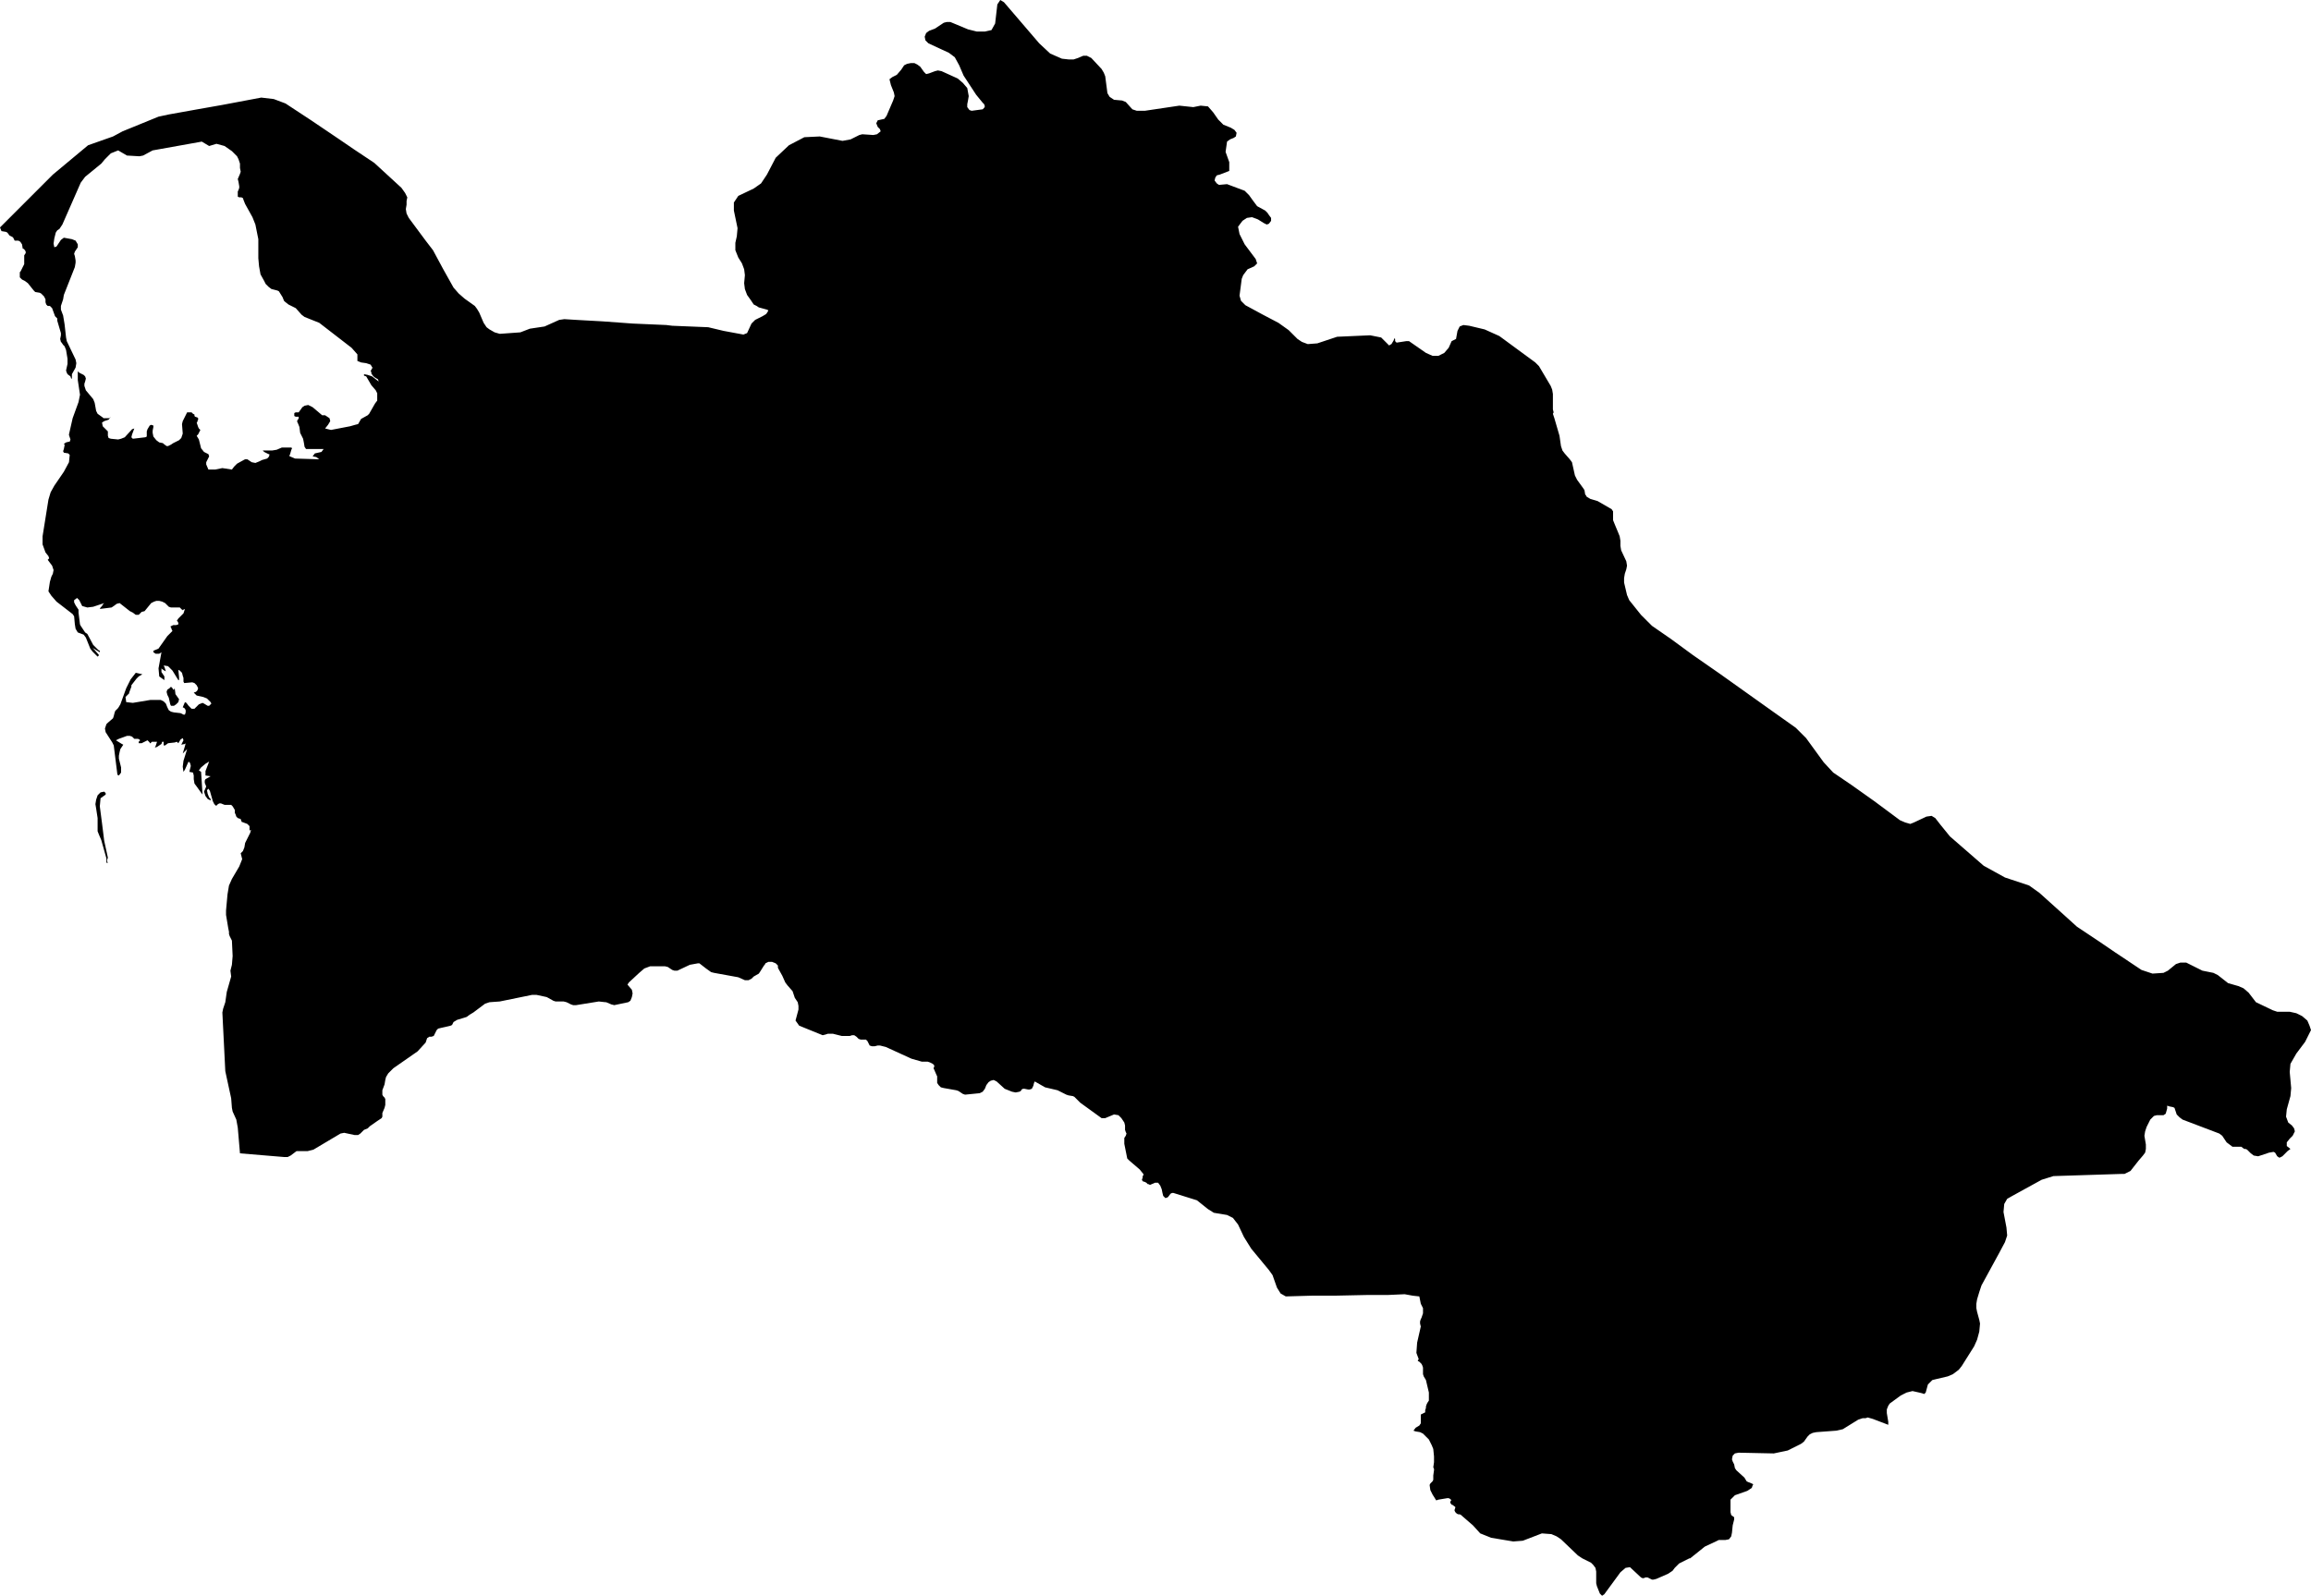 <svg xmlns="http://www.w3.org/2000/svg" viewBox="0 0 31.49 21.75"><path d="M 517.71 274.2 517.69 274.2 517.69 274.14 517.62 273.89 517.59 273.82 517.57 273.77 517.57 273.75 517.57 273.67 517.57 273.59 517.55 273.46 517.54 273.4 517.55 273.34 517.57 273.28 517.61 273.24 517.66 273.23 517.68 273.25 517.68 273.26 517.68 273.27 517.61 273.32 517.6 273.43 517.63 273.66 517.66 273.9 517.71 274.13 517.7 274.16 517.7 274.18 517.71 274.2 Z M 518.6 271.84 518.61 271.84 518.62 271.82 518.63 271.89 518.63 271.9 518.68 271.97 518.67 272.01 518.64 272.04 518.61 272.06 518.57 272.06 518.56 272.04 518.54 271.95 518.52 271.91 518.51 271.87 518.52 271.84 518.55 271.82 518.57 271.8 518.59 271.82 518.6 271.84 Z M 547.45 278.1 547.41 278.13 547.38 278.16 547.34 278.2 547.32 278.21 547.3 278.22 547.27 278.2 547.24 278.15 547.22 278.14 547.16 278.15 547.01 278.2 546.95 278.19 546.91 278.16 546.87 278.12 546.86 278.11 546.84 278.1 546.82 278.1 546.78 278.07 546.76 278.07 546.69 278.07 546.66 278.07 546.62 278.04 546.58 278.01 546.52 277.92 546.48 277.89 545.98 277.7 545.94 277.67 545.92 277.65 545.9 277.63 545.87 277.54 545.85 277.53 545.8 277.52 545.77 277.51 545.77 277.55 545.75 277.62 545.72 277.64 545.63 277.64 545.59 277.65 545.57 277.67 545.54 277.7 545.52 277.74 545.52 277.74 545.52 277.74 545.52 277.74 545.49 277.8 545.47 277.86 545.46 277.92 545.48 278.04 545.48 278.1 545.47 278.15 545.44 278.19 545.38 278.26 545.27 278.4 545.19 278.44 545.16 278.44 544.22 278.47 544.06 278.52 543.66 278.74 543.59 278.78 543.55 278.85 543.54 278.96 543.58 279.17 543.59 279.28 543.56 279.37 543.48 279.52 543.24 279.96 543.21 280.05 543.18 280.15 543.17 280.21 543.17 280.27 543.18 280.32 543.21 280.43 543.22 280.48 543.21 280.59 543.18 280.7 543.14 280.79 542.97 281.06 542.93 281.11 542.85 281.17 542.78 281.2 542.61 281.24 542.57 281.25 542.54 281.28 542.51 281.31 542.48 281.42 542.46 281.44 542.43 281.43 542.39 281.42 542.3 281.4 542.22 281.42 542.14 281.46 541.99 281.57 541.97 281.6 541.95 281.65 541.95 281.7 541.97 281.82 541.97 281.86 541.76 281.78 541.69 281.76 541.66 281.77 541.62 281.77 541.56 281.79 541.35 281.92 541.26 281.94 540.99 281.96 540.94 281.97 540.9 281.99 540.87 282.02 540.82 282.09 540.78 282.12 540.6 282.21 540.41 282.25 539.93 282.24 539.88 282.25 539.85 282.28 539.84 282.33 539.85 282.36 539.87 282.4 539.88 282.45 539.9 282.48 540.01 282.58 540.04 282.63 540.06 282.64 540.11 282.66 540.13 282.67 540.12 282.69 540.11 282.72 540.05 282.76 539.88 282.82 539.82 282.88 539.82 282.92 539.82 283.05 539.83 283.09 539.87 283.12 539.87 283.15 539.85 283.23 539.84 283.33 539.83 283.38 539.8 283.42 539.75 283.43 539.66 283.43 539.62 283.45 539.47 283.52 539.27 283.68 539.26 283.68 539.12 283.75 539.06 283.81 539.03 283.85 539 283.87 538.97 283.89 538.81 283.96 538.77 283.97 538.75 283.97 538.69 283.94 538.66 283.94 538.64 283.95 538.62 283.95 538.6 283.94 538.45 283.8 538.39 283.81 538.32 283.87 538.1 284.17 538.07 284.19 538.04 284.16 538 284.06 537.99 284.02 537.99 283.91 537.99 283.86 537.98 283.81 537.95 283.77 537.92 283.74 537.8 283.68 537.74 283.64 537.51 283.42 537.45 283.38 537.38 283.35 537.25 283.34 536.99 283.44 536.86 283.45 536.56 283.4 536.41 283.34 536.31 283.23 536.16 283.1 536.15 283.09 536.13 283.08 536.11 283.08 536.09 283.07 536.07 283.05 536.06 283.03 536.06 283.02 536.07 282.99 536.07 282.98 536.03 282.95 536.03 282.95 536.02 282.95 536 282.92 536.01 282.89 536.02 282.89 536 282.87 535.98 282.86 535.96 282.86 535.84 282.88 535.81 282.89 535.76 282.81 535.73 282.75 535.72 282.68 535.73 282.66 535.76 282.63 535.77 282.61 535.77 282.56 535.77 282.55 535.78 282.48 535.78 282.46 535.77 282.44 535.78 282.37 535.78 282.33 535.78 282.29 535.77 282.19 535.75 282.14 535.73 282.1 535.71 282.06 535.67 282.02 535.63 281.98 535.59 281.96 535.53 281.95 535.5 281.94 535.53 281.9 535.58 281.87 535.6 281.84 535.6 281.81 535.6 281.76 535.6 281.72 535.62 281.71 535.64 281.7 535.66 281.69 535.66 281.66 535.67 281.63 535.67 281.61 535.68 281.58 535.69 281.56 535.71 281.53 535.71 281.52 535.71 281.5 535.71 281.42 535.67 281.25 535.64 281.2 535.63 281.17 535.63 281.11 535.63 281.08 535.62 281.05 535.61 281.03 535.6 281.02 535.58 281 535.56 280.99 535.56 280.98 535.57 280.97 535.57 280.96 535.54 280.88 535.55 280.74 535.6 280.52 535.59 280.48 535.59 280.45 535.6 280.42 535.61 280.4 535.62 280.37 535.63 280.34 535.63 280.31 535.63 280.27 535.62 280.25 535.6 280.21 535.58 280.11 535.49 280.1 535.38 280.08 535.16 280.09 534.89 280.09 534.42 280.1 534.11 280.1 533.76 280.11 533.69 280.07 533.64 279.99 533.58 279.82 533.53 279.75 533.29 279.46 533.19 279.3 533.11 279.13 533.04 279.04 532.96 279 532.78 278.97 532.7 278.92 532.55 278.8 532.23 278.7 532.21 278.7 532.19 278.71 532.16 278.75 532.15 278.76 532.12 278.77 532.09 278.74 532.08 278.7 532.07 278.65 532.05 278.6 532.02 278.56 531.98 278.56 531.91 278.59 531.89 278.58 531.88 278.58 531.86 278.56 531.84 278.55 531.81 278.54 531.8 278.52 531.81 278.49 531.81 278.48 531.81 278.47 531.82 278.46 531.82 278.44 531.81 278.43 531.77 278.38 531.63 278.26 531.6 278.23 531.56 278.03 531.56 277.98 531.56 277.95 531.58 277.92 531.59 277.89 531.58 277.87 531.57 277.84 531.57 277.78 531.56 277.74 531.52 277.68 531.48 277.64 531.42 277.63 531.3 277.68 531.25 277.68 530.96 277.47 530.88 277.39 530.86 277.38 530.8 277.37 530.77 277.36 530.73 277.34 530.65 277.3 530.48 277.26 530.34 277.18 530.33 277.2 530.32 277.24 530.3 277.28 530.27 277.29 530.25 277.29 530.2 277.28 530.18 277.28 530.16 277.29 530.15 277.31 530.13 277.32 530.08 277.33 530.03 277.32 529.93 277.28 529.82 277.18 529.78 277.16 529.74 277.17 529.71 277.19 529.68 277.23 529.66 277.28 529.63 277.32 529.59 277.34 529.39 277.36 529.36 277.35 529.3 277.31 529.27 277.3 529.1 277.27 529.06 277.26 529.03 277.23 529.01 277.2 529.01 277.16 529.01 277.11 529 277.09 528.97 277.02 528.96 277 528.97 276.98 528.97 276.96 528.95 276.94 528.91 276.92 528.88 276.91 528.8 276.91 528.66 276.87 528.31 276.71 528.23 276.69 528.2 276.69 528.16 276.7 528.12 276.7 528.09 276.69 528.08 276.67 528.06 276.63 528.04 276.61 528.02 276.61 527.99 276.61 527.98 276.61 527.97 276.61 527.94 276.6 527.91 276.57 527.88 276.55 527.85 276.55 527.82 276.56 527.71 276.56 527.59 276.53 527.56 276.53 527.52 276.53 527.49 276.54 527.45 276.55 527.13 276.42 527.08 276.35 527.12 276.2 527.12 276.15 527.11 276.1 527.07 276.04 527.04 275.95 526.97 275.87 526.94 275.83 526.9 275.74 526.85 275.65 526.84 275.63 526.84 275.6 526.83 275.59 526.81 275.57 526.76 275.55 526.74 275.55 526.71 275.55 526.67 275.57 526.66 275.59 526.65 275.6 526.6 275.68 526.58 275.71 526.51 275.75 526.48 275.78 526.44 275.8 526.39 275.8 526.3 275.76 525.97 275.7 525.93 275.69 525.86 275.64 525.77 275.57 525.75 275.57 525.64 275.59 525.47 275.67 525.43 275.67 525.4 275.66 525.37 275.64 525.34 275.62 525.3 275.61 525.1 275.61 525.02 275.64 524.95 275.7 524.81 275.83 524.79 275.86 524.85 275.93 524.86 275.98 524.85 276.03 524.83 276.08 524.8 276.1 524.61 276.14 524.57 276.13 524.5 276.1 524.49 276.1 524.4 276.09 524.09 276.14 524.05 276.14 524.02 276.13 523.96 276.1 523.92 276.09 523.81 276.09 523.78 276.08 523.69 276.03 523.55 276 523.49 276 523.05 276.09 522.91 276.1 522.85 276.12 522.69 276.24 522.64 276.27 522.6 276.3 522.57 276.31 522.47 276.34 522.42 276.37 522.4 276.41 522.38 276.42 522.25 276.45 522.21 276.46 522.19 276.48 522.16 276.54 522.15 276.56 522.12 276.57 522.09 276.57 522.06 276.59 522.05 276.62 522.04 276.65 521.93 276.77 521.6 277 521.53 277.07 521.5 277.12 521.49 277.16 521.48 277.22 521.45 277.3 521.45 277.36 521.46 277.38 521.48 277.4 521.49 277.42 521.49 277.44 521.49 277.5 521.48 277.54 521.45 277.61 521.45 277.66 521.44 277.68 521.38 277.72 521.28 277.79 521.25 277.82 521.2 277.84 521.15 277.89 521.12 277.91 521.07 277.91 520.93 277.88 520.88 277.89 520.51 278.11 520.43 278.13 520.38 278.13 520.33 278.13 520.28 278.13 520.24 278.16 520.2 278.19 520.16 278.21 520.11 278.21 519.51 278.16 519.51 278.16 519.51 278.16 519.48 277.81 519.46 277.7 519.41 277.59 519.4 277.54 519.39 277.41 519.31 277.04 519.27 276.24 519.28 276.19 519.31 276.1 519.33 275.96 519.39 275.75 519.38 275.67 519.4 275.59 519.41 275.47 519.4 275.26 519.39 275.24 519.37 275.2 519.36 275.17 519.36 275.14 519.35 275.09 519.32 274.91 519.32 274.85 519.34 274.63 519.36 274.51 519.4 274.42 519.5 274.25 519.54 274.15 519.52 274.07 519.55 274.04 519.57 273.99 519.58 273.93 519.6 273.89 519.62 273.85 519.65 273.79 519.66 273.75 519.64 273.76 519.64 273.7 519.61 273.67 519.53 273.64 519.53 273.63 519.52 273.61 519.52 273.6 519.51 273.6 519.48 273.59 519.47 273.58 519.46 273.57 519.45 273.54 519.44 273.52 519.44 273.48 519.41 273.43 519.39 273.41 519.3 273.41 519.25 273.39 519.23 273.39 519.21 273.4 519.19 273.42 519.18 273.42 519.16 273.4 519.14 273.36 519.1 273.22 519.08 273.19 519.06 273.21 519.07 273.26 519.09 273.31 519.11 273.33 519.11 273.35 519.07 273.33 519.04 273.29 519.02 273.23 519.05 273.16 519.03 273.11 519.03 273.08 519.04 273.06 519.11 273.02 519.04 273.01 519.04 272.95 519.09 272.82 519.04 272.85 518.98 272.9 518.95 272.94 518.98 272.96 519 273.27 518.97 273.23 518.92 273.16 518.89 273.12 518.88 273.06 518.88 273.01 518.87 272.97 518.82 272.96 518.83 272.92 518.84 272.88 518.83 272.84 518.81 272.82 518.8 272.84 518.76 272.93 518.74 272.96 518.73 272.89 518.74 272.81 518.79 272.65 518.73 272.71 518.76 272.61 518.77 272.57 518.76 272.58 518.71 272.59 518.74 272.53 518.73 272.5 518.7 272.52 518.67 272.57 518.65 272.55 518.62 272.56 518.53 272.57 518.49 272.6 518.47 272.6 518.47 272.55 518.45 272.55 518.44 272.58 518.41 272.6 518.38 272.62 518.35 272.63 518.36 272.61 518.38 272.55 518.36 272.55 518.33 272.55 518.32 272.55 518.31 272.55 518.29 272.57 518.28 272.57 518.28 272.56 518.26 272.54 518.25 272.53 518.23 272.54 518.17 272.57 518.13 272.57 518.13 272.55 518.15 272.53 518.14 272.52 518.12 272.51 518.1 272.51 518.07 272.51 518.04 272.48 518.01 272.47 517.97 272.47 517.86 272.51 517.82 272.53 517.9 272.58 517.92 272.59 517.88 272.65 517.87 272.69 517.86 272.74 517.86 272.78 517.89 272.9 517.89 272.97 517.86 273.01 517.84 273 517.79 272.6 517.77 272.56 517.68 272.42 517.67 272.37 517.69 272.31 517.71 272.29 517.78 272.23 517.79 272.2 517.8 272.16 517.81 272.13 517.85 272.09 517.88 272.04 517.96 271.82 518.02 271.7 518.09 271.61 518.18 271.63 518.13 271.66 518.1 271.69 518.03 271.78 518.03 271.8 518 271.88 518 271.89 517.95 271.94 517.96 272.01 518.05 272.02 518.29 271.98 518.43 271.98 518.47 272 518.5 272.03 518.52 272.08 518.54 272.12 518.57 272.14 518.61 272.15 518.7 272.16 518.74 272.18 518.76 272.18 518.77 272.15 518.77 272.12 518.76 272.1 518.75 272.09 518.73 272.08 518.76 272.01 518.78 272.02 518.81 272.06 518.85 272.1 518.89 272.1 518.95 272.04 519 272.02 519.02 272.03 519.07 272.06 519.09 272.06 519.12 272.03 519.11 272.01 519.08 271.98 519.06 271.96 519.01 271.94 518.92 271.92 518.88 271.88 518.91 271.87 518.93 271.85 518.94 271.82 518.92 271.78 518.89 271.75 518.86 271.74 518.75 271.75 518.74 271.73 518.74 271.68 518.73 271.65 518.72 271.61 518.69 271.58 518.67 271.57 518.68 271.67 518.68 271.71 518.67 271.71 518.59 271.58 518.53 271.52 518.47 271.51 518.48 271.53 518.5 271.59 518.48 271.58 518.45 271.56 518.44 271.55 518.44 271.6 518.48 271.66 518.48 271.71 518.41 271.66 518.4 271.55 518.44 271.33 518.41 271.35 518.38 271.35 518.36 271.35 518.33 271.33 518.33 271.31 518.4 271.28 518.52 271.11 518.59 271.04 518.58 271.02 518.57 270.99 518.56 270.98 518.58 270.97 518.6 270.96 518.64 270.96 518.67 270.95 518.67 270.93 518.66 270.91 518.65 270.9 518.67 270.87 518.71 270.83 518.74 270.8 518.76 270.74 518.74 270.75 518.74 270.75 518.73 270.75 518.73 270.76 518.69 270.72 518.66 270.72 518.57 270.72 518.54 270.71 518.49 270.66 518.45 270.64 518.41 270.63 518.37 270.63 518.34 270.64 518.3 270.66 518.21 270.77 518.17 270.78 518.16 270.79 518.13 270.82 518.11 270.82 518.09 270.82 518.05 270.79 518.03 270.78 518.01 270.77 517.87 270.66 517.83 270.67 517.79 270.7 517.76 270.72 517.6 270.74 517.61 270.72 517.63 270.7 517.64 270.68 517.66 270.66 517.51 270.71 517.43 270.72 517.36 270.7 517.32 270.62 517.29 270.59 517.25 270.62 517.25 270.65 517.27 270.69 517.31 270.75 517.31 270.79 517.33 270.95 517.34 270.97 517.4 271.06 517.43 271.08 517.51 271.23 517.58 271.3 517.6 271.31 517.6 271.33 517.5 271.27 517.53 271.3 517.59 271.37 517.57 271.39 517.5 271.32 517.47 271.28 517.41 271.13 517.38 271.09 517.3 271.06 517.27 271.01 517.26 270.95 517.25 270.84 517.23 270.81 517.01 270.64 516.94 270.56 516.9 270.5 516.92 270.37 516.94 270.3 516.96 270.26 516.97 270.21 516.95 270.15 516.89 270.07 516.91 270.05 516.9 270.02 516.86 269.97 516.82 269.86 516.82 269.75 516.9 269.25 516.93 269.15 516.98 269.06 517.11 268.87 517.18 268.74 517.19 268.64 517.17 268.62 517.11 268.61 517.1 268.59 517.11 268.56 517.12 268.51 517.12 268.5 517.11 268.49 517.14 268.47 517.18 268.46 517.19 268.46 517.2 268.43 517.19 268.4 517.18 268.37 517.18 268.36 517.23 268.14 517.31 267.92 517.33 267.82 517.3 267.62 517.3 267.5 517.32 267.52 517.38 267.55 517.4 267.57 517.41 267.6 517.4 267.64 517.39 267.67 517.39 267.7 517.41 267.76 517.51 267.88 517.53 267.93 517.55 268.04 517.57 268.08 517.64 268.13 517.65 268.14 517.7 268.14 517.73 268.14 517.75 268.12 517.72 268.16 517.66 268.18 517.63 268.2 517.64 268.25 517.66 268.27 517.69 268.3 517.71 268.32 517.71 268.35 517.71 268.38 517.72 268.41 517.75 268.42 517.85 268.43 517.89 268.42 517.94 268.4 518.04 268.29 518.07 268.28 518.04 268.36 518.03 268.4 518.05 268.42 518.22 268.4 518.24 268.39 518.24 268.35 518.24 268.32 518.25 268.29 518.28 268.24 518.3 268.23 518.33 268.24 518.33 268.26 518.32 268.31 518.32 268.34 518.33 268.39 518.37 268.44 518.41 268.47 518.46 268.48 518.47 268.49 518.51 268.52 518.53 268.52 518.55 268.51 518.57 268.5 518.6 268.48 518.68 268.44 518.71 268.41 518.73 268.35 518.72 268.22 518.73 268.18 518.79 268.06 518.8 268.06 518.83 268.06 518.85 268.06 518.87 268.08 518.89 268.09 518.89 268.11 518.9 268.12 518.93 268.13 518.94 268.14 518.94 268.16 518.93 268.18 518.93 268.19 518.92 268.2 518.94 268.26 518.95 268.28 518.97 268.3 518.95 268.34 518.94 268.36 518.92 268.38 518.95 268.43 518.98 268.55 519.02 268.6 519.04 268.61 519.06 268.62 519.08 268.63 519.09 268.66 519.08 268.68 519.05 268.74 519.05 268.77 519.08 268.84 519.17 268.84 519.27 268.82 519.4 268.84 519.43 268.8 519.47 268.76 519.56 268.71 519.58 268.7 519.61 268.7 519.67 268.74 519.72 268.75 519.77 268.73 519.81 268.71 519.88 268.69 519.9 268.67 519.91 268.65 519.91 268.63 519.9 268.63 519.84 268.6 519.82 268.58 519.95 268.58 520.01 268.57 520.08 268.54 520.21 268.54 520.22 268.55 520.21 268.57 520.19 268.64 520.18 268.65 520.19 268.66 520.26 268.69 520.59 268.7 520.55 268.67 520.5 268.66 520.53 268.62 520.62 268.6 520.65 268.56 520.43 268.56 520.41 268.56 520.39 268.53 520.38 268.47 520.37 268.42 520.33 268.34 520.32 268.26 520.3 268.21 520.29 268.19 520.29 268.17 520.3 268.16 520.31 268.14 520.31 268.12 520.29 268.12 520.27 268.12 520.25 268.11 520.25 268.08 520.25 268.07 520.27 268.06 520.29 268.06 520.31 268.06 520.36 267.99 520.39 267.97 520.44 267.96 520.5 267.99 520.63 268.1 520.67 268.1 520.73 268.14 520.74 268.18 520.71 268.23 520.67 268.28 520.75 268.3 521.01 268.25 521.08 268.23 521.12 268.22 521.16 268.15 521.25 268.1 521.27 268.08 521.35 267.94 521.38 267.9 521.38 267.85 521.38 267.8 521.36 267.76 521.3 267.69 521.23 267.57 521.2 267.56 521.2 267.54 521.25 267.55 521.31 267.57 521.4 267.64 521.39 267.61 521.34 267.58 521.32 267.56 521.3 267.53 521.3 267.51 521.29 267.5 521.3 267.48 521.31 267.46 521.32 267.45 521.32 267.46 521.29 267.41 521.23 267.39 521.16 267.38 521.11 267.36 521.11 267.27 521.03 267.18 520.59 266.84 520.39 266.76 520.35 266.73 520.27 266.64 520.17 266.59 520.12 266.55 520.11 266.54 520.09 266.49 520.04 266.41 520.02 266.4 519.94 266.38 519.9 266.35 519.86 266.31 519.84 266.27 519.79 266.18 519.77 266.07 519.76 265.96 519.76 265.7 519.74 265.6 519.72 265.5 519.68 265.4 519.58 265.22 519.56 265.17 519.55 265.14 519.53 265.13 519.5 265.13 519.48 265.12 519.48 265.08 519.48 265.05 519.49 265.03 519.5 265 519.5 264.98 519.49 264.92 519.48 264.88 519.51 264.81 519.52 264.78 519.51 264.73 519.51 264.67 519.49 264.61 519.47 264.57 519.4 264.5 519.3 264.43 519.19 264.4 519.09 264.43 518.99 264.37 518.32 264.49 518.19 264.56 518.14 264.57 517.97 264.56 517.85 264.49 517.75 264.53 517.67 264.61 517.62 264.67 517.4 264.85 517.34 264.93 517.09 265.5 517.05 265.56 517.02 265.58 517 265.61 516.98 265.69 516.97 265.76 516.98 265.81 517.01 265.8 517.07 265.71 517.11 265.68 517.22 265.7 517.27 265.72 517.3 265.77 517.3 265.81 517.26 265.87 517.25 265.9 517.26 265.93 517.27 265.99 517.27 266.02 517.26 266.08 517.11 266.46 517.1 266.52 517.07 266.61 517.07 266.63 517.07 266.66 517.1 266.74 517.12 266.86 517.14 267.04 517.15 267.09 517.27 267.34 517.28 267.39 517.27 267.45 517.22 267.54 517.22 267.6 517.21 267.6 517.2 267.57 517.16 267.54 517.15 267.52 517.14 267.49 517.16 267.4 517.16 267.33 517.15 267.27 517.14 267.21 517.12 267.16 517.1 267.14 517.08 267.11 517.07 267.1 517.06 267.06 517.07 267.01 517.07 266.98 517.02 266.81 517.02 266.78 516.99 266.75 516.95 266.64 516.92 266.61 516.89 266.61 516.87 266.59 516.86 266.56 516.86 266.52 516.85 266.5 516.84 266.48 516.8 266.44 516.78 266.43 516.72 266.42 516.7 266.4 516.62 266.3 516.58 266.27 516.54 266.25 516.51 266.22 516.51 266.15 516.52 266.14 516.56 266.06 516.57 266.04 516.57 266 516.57 265.94 516.57 265.92 516.59 265.89 516.59 265.87 516.58 265.85 516.57 265.84 516.56 265.83 516.55 265.83 516.54 265.77 516.52 265.74 516.51 265.73 516.49 265.72 516.46 265.72 516.44 265.72 516.42 265.68 516.41 265.67 516.37 265.65 516.34 265.61 516.32 265.6 516.26 265.59 516.24 265.54 516.24 265.54 516.33 265.45 516.67 265.11 516.96 264.82 516.96 264.82 516.96 264.82 517.44 264.42 517.78 264.3 517.91 264.23 518.4 264.03 518.54 264 518.93 263.93 519.27 263.87 519.8 263.77 519.97 263.79 520.13 263.85 520.48 264.08 520.85 264.33 521.07 264.48 521.34 264.66 521.71 265 521.76 265.07 521.79 265.13 521.78 265.18 521.78 265.23 521.77 265.29 521.78 265.35 521.81 265.41 522.04 265.72 522.14 265.85 522.28 266.11 522.42 266.36 522.49 266.44 522.57 266.51 522.71 266.61 522.74 266.65 522.77 266.7 522.83 266.84 522.87 266.9 522.91 266.93 522.98 266.97 523.05 266.99 523.33 266.97 523.46 266.92 523.66 266.89 523.86 266.8 523.93 266.79 524.09 266.8 524.45 266.82 524.86 266.85 525.32 266.87 525.4 266.88 525.89 266.9 526.1 266.95 526.37 267 526.42 266.98 526.48 266.85 526.53 266.8 526.63 266.75 526.68 266.72 526.7 266.69 526.71 266.67 526.69 266.66 526.58 266.63 526.55 266.61 526.51 266.59 526.47 266.53 526.42 266.46 526.39 266.38 526.38 266.3 526.39 266.19 526.38 266.11 526.35 266.03 526.3 265.95 526.26 265.85 526.26 265.75 526.28 265.66 526.29 265.55 526.24 265.31 526.24 265.2 526.3 265.11 526.51 265.01 526.61 264.94 526.69 264.82 526.69 264.82 526.81 264.59 526.99 264.42 527.2 264.31 527.41 264.3 527.72 264.36 527.83 264.34 527.95 264.28 527.99 264.27 528.14 264.28 528.19 264.27 528.24 264.23 528.23 264.2 528.2 264.17 528.18 264.12 528.2 264.08 528.29 264.06 528.32 264.02 528.41 263.81 528.43 263.75 528.42 263.7 528.38 263.6 528.36 263.52 528.4 263.49 528.46 263.46 528.52 263.39 528.54 263.36 528.56 263.33 528.6 263.31 528.65 263.3 528.7 263.3 528.74 263.32 528.78 263.35 528.83 263.42 528.86 263.45 528.9 263.44 528.98 263.41 529.02 263.4 529.07 263.41 529.29 263.51 529.36 263.57 529.42 263.64 529.44 263.75 529.43 263.81 529.42 263.86 529.42 263.9 529.45 263.94 529.48 263.95 529.63 263.93 529.65 263.91 529.66 263.89 529.65 263.86 529.63 263.84 529.54 263.73 529.37 263.47 529.31 263.33 529.25 263.22 529.17 263.16 528.89 263.03 528.85 262.99 528.84 262.94 528.86 262.89 528.9 262.86 528.98 262.83 529.1 262.75 529.14 262.74 529.19 262.74 529.43 262.84 529.55 262.87 529.66 262.87 529.75 262.85 529.8 262.76 529.83 262.5 529.87 262.44 529.92 262.47 530.4 263.03 530.55 263.17 530.71 263.24 530.8 263.25 530.87 263.25 530.93 263.23 531 263.2 531.05 263.2 531.11 263.23 531.25 263.38 531.28 263.43 531.3 263.48 531.33 263.71 531.36 263.76 531.42 263.8 531.53 263.81 531.58 263.83 531.67 263.93 531.73 263.95 531.84 263.95 532.31 263.88 532.5 263.9 532.6 263.88 532.7 263.89 532.77 263.97 532.84 264.07 532.91 264.14 533.01 264.18 533.06 264.21 533.09 264.25 533.08 264.3 533.05 264.32 533 264.34 532.96 264.37 532.94 264.51 532.99 264.65 532.99 264.77 532.86 264.82 532.86 264.82 532.86 264.82 532.86 264.82 532.82 264.83 532.8 264.86 532.79 264.9 532.82 264.94 532.85 264.96 532.96 264.95 533.2 265.04 533.26 265.1 533.31 265.17 533.34 265.21 533.37 265.25 533.48 265.31 533.51 265.34 533.53 265.37 533.56 265.41 533.56 265.45 533.53 265.49 533.5 265.5 533.46 265.48 533.38 265.43 533.3 265.4 533.23 265.41 533.17 265.45 533.11 265.53 533.13 265.63 533.2 265.77 533.35 265.97 533.37 266.03 533.33 266.07 533.24 266.11 533.21 266.15 533.18 266.19 533.16 266.24 533.13 266.47 533.15 266.54 533.21 266.6 533.45 266.73 533.66 266.84 533.8 266.94 533.92 267.06 533.98 267.1 534.06 267.13 534.19 267.12 534.46 267.03 534.91 267.01 535.06 267.04 535.17 267.15 535.18 267.14 535.2 267.13 535.23 267.08 535.24 267.05 535.25 267.06 535.25 267.09 535.27 267.11 535.4 267.09 535.44 267.09 535.67 267.25 535.76 267.29 535.84 267.29 535.92 267.25 535.98 267.18 536.02 267.09 536.08 267.06 536.1 266.95 536.13 266.89 536.18 266.87 536.26 266.88 536.47 266.93 536.67 267.02 537.16 267.38 537.21 267.43 537.37 267.7 537.39 267.75 537.4 267.81 537.4 268.02 537.41 268.06 537.4 268.08 537.42 268.14 537.49 268.38 537.51 268.52 537.53 268.58 537.56 268.62 537.63 268.7 537.66 268.74 537.7 268.92 537.73 268.98 537.81 269.09 537.83 269.12 537.84 269.18 537.85 269.19 537.86 269.21 537.91 269.24 538.01 269.27 538.2 269.38 538.22 269.41 538.22 269.53 538.24 269.58 538.29 269.7 538.31 269.75 538.32 269.81 538.32 269.88 538.33 269.94 538.4 270.09 538.41 270.15 538.4 270.2 538.38 270.26 538.37 270.32 538.37 270.38 538.41 270.55 538.44 270.62 538.6 270.82 538.62 270.84 538.75 270.97 539.01 271.15 539.31 271.37 539.67 271.62 540.4 272.14 540.71 272.36 540.85 272.5 541.09 272.83 541.22 272.97 541.47 273.14 541.78 273.36 542.13 273.62 542.2 273.65 542.27 273.67 542.32 273.65 542.49 273.57 542.56 273.56 542.61 273.59 542.68 273.68 542.81 273.84 543.27 274.24 543.56 274.4 543.89 274.51 544.03 274.61 544.33 274.88 544.54 275.07 544.84 275.27 545.06 275.42 545.42 275.66 545.57 275.71 545.72 275.7 545.78 275.67 545.89 275.58 545.95 275.56 546.03 275.56 546.25 275.67 546.4 275.7 546.46 275.73 546.6 275.84 546.74 275.88 546.81 275.91 546.88 275.97 546.98 276.1 547.21 276.21 547.27 276.23 547.44 276.23 547.53 276.25 547.61 276.29 547.68 276.35 547.68 276.35 547.68 276.35 547.71 276.42 547.73 276.48 547.65 276.64 547.53 276.8 547.45 276.94 547.44 277.05 547.46 277.27 547.45 277.38 547.4 277.56 547.39 277.66 547.42 277.74 547.47 277.78 547.5 277.82 547.51 277.86 547.48 277.92 547.44 277.96 547.4 278.01 547.4 278.06 547.45 278.1 Z" fill-rule="evenodd" id="Turkmenistan" transform="translate(-516.24,-262.44) "/></svg>